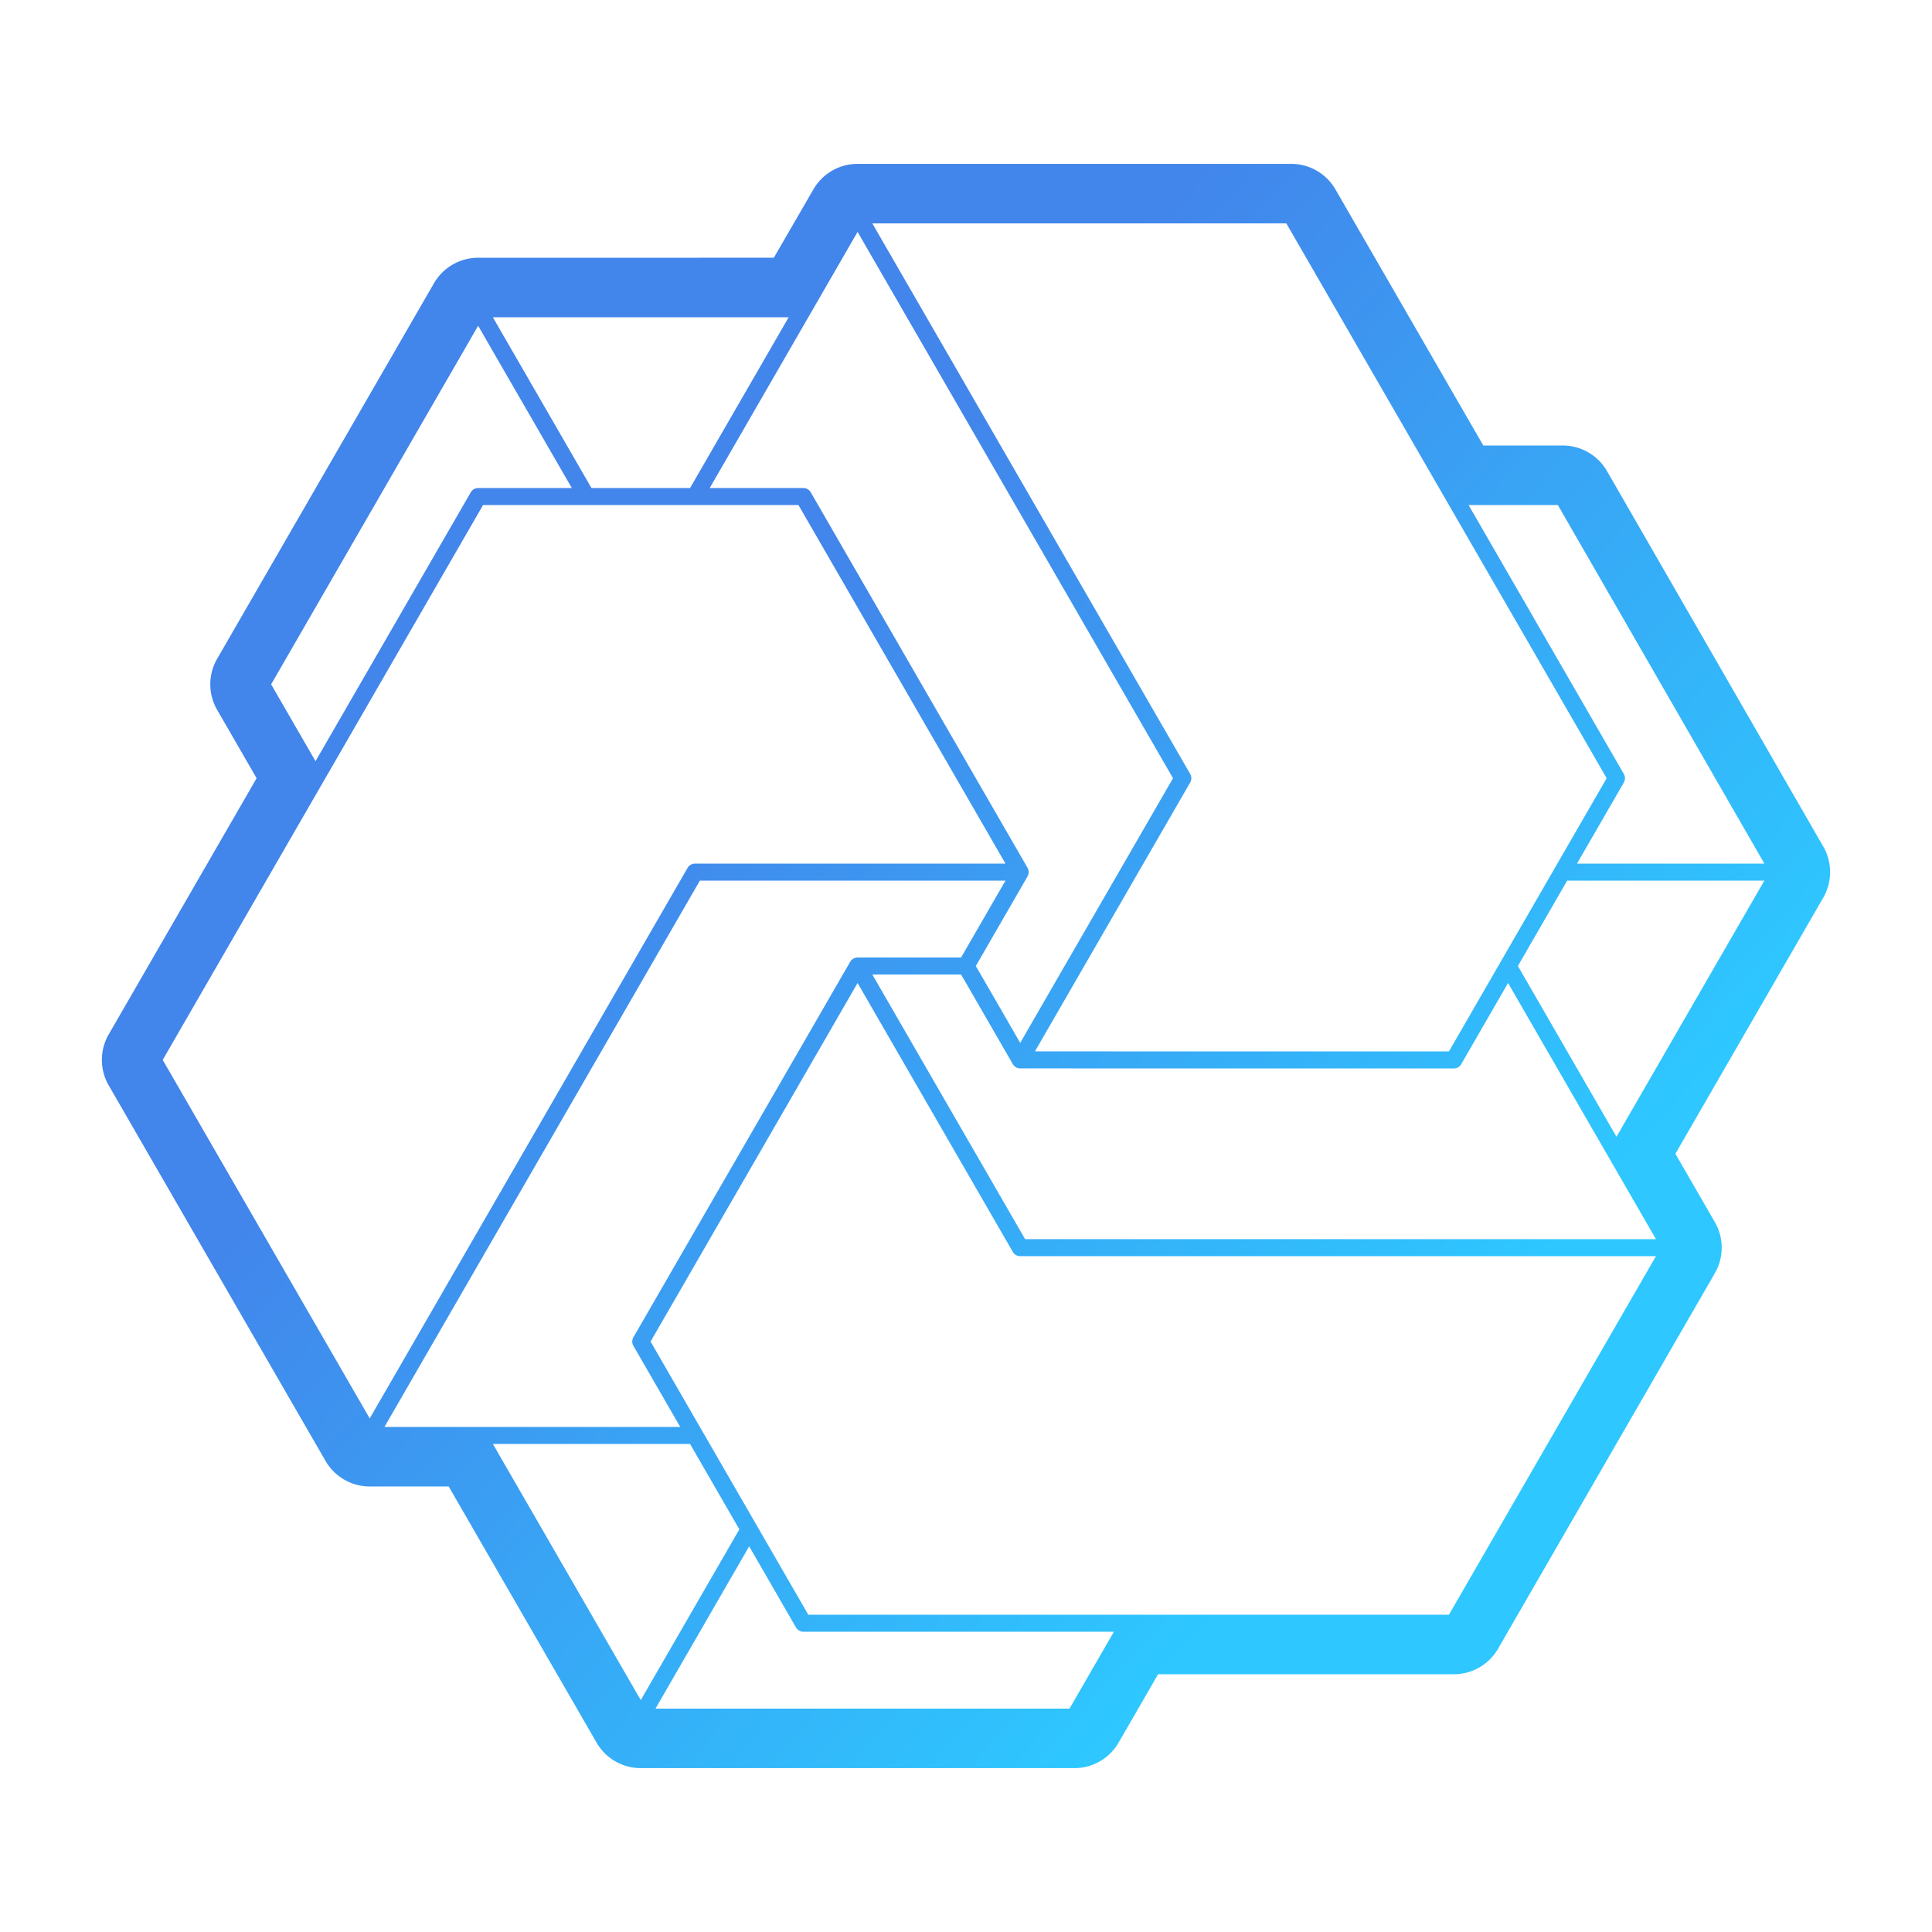 <?xml version="1.0" standalone="no"?><!DOCTYPE svg PUBLIC "-//W3C//DTD SVG 1.1//EN"
  "http://www.w3.org/Graphics/SVG/1.1/DTD/svg11.dtd">
<svg t="1539855833753" class="icon" style="" viewBox="0 0 1024 1024" version="1.1" xmlns="http://www.w3.org/2000/svg"
     p-id="9865" xmlns:xlink="http://www.w3.org/1999/xlink" width="200" height="200">
  <defs>
    <linearGradient x1="62.102%" y1="0%" x2="108.197%" y2="37.864%" id="linearGradient-1">
      <stop stop-color="#4285EB" offset="0%"></stop>
      <stop stop-color="#2EC7FF" offset="100%"></stop>
    </linearGradient>
  </defs>
  <path
    d="M966.392 448.741L851.745 249.689a27.039 27.039 0 0 0-23.431-13.544h-42.126l-78.386-135.769a27.04 27.04 0 0 0-23.417-13.52H454.539a27.039 27.039 0 0 0-23.4 13.49l-20.99 36.249-156.729 0.025a27.04 27.04 0 0 0-23.413 13.52L115.084 349.191a27.041 27.041 0 0 0 0 27.04l20.925 36.243-78.386 135.769a27.041 27.041 0 0 0 0 27.04l114.923 199.052a27.04 27.04 0 0 0 23.417 13.52h41.85l78.386 135.769a27.04 27.04 0 0 0 23.417 13.52h229.845a27.04 27.04 0 0 0 23.417-13.52l20.925-36.243h156.773a27.04 27.04 0 0 0 23.417-13.52l114.923-199.052a27.041 27.041 0 0 0 0-27.04l-20.925-36.243 78.386-135.769a27.04 27.04 0 0 0 0.015-27.016zM767.96 557.282l-219.424-0.026 82.291-142.529a4.517 4.517 0 0 0 0-4.507L462.345 118.403h219.439l84.889 147.035 0.003 0.004 84.888 147.032-83.604 144.808z m62.68-90.538h104.516l-78.388 135.767L804.51 512l26.13-45.256z m-208.921-54.27L540.73 552.748 517.204 512l27.429-47.509c0.031-0.054 0.042-0.115 0.07-0.17 0.125-0.24 0.228-0.49 0.31-0.753 0.028-0.091 0.062-0.179 0.084-0.271 0.082-0.341 0.139-0.693 0.139-1.059a4.46 4.46 0 0 0-0.139-1.059c-0.022-0.092-0.056-0.181-0.084-0.272a4.565 4.565 0 0 0-0.31-0.753c-0.029-0.055-0.039-0.116-0.07-0.17L429.711 260.932a4.509 4.509 0 0 0-3.904-2.254h-49.653l78.384-135.768 167.181 289.564zM365.744 258.678h-52.255l-52.259-90.514 156.787-0.024-52.273 90.538z m-62.664 0h-49.655a4.508 4.508 0 0 0-3.904 2.254l-82.29 142.528-23.526-40.748 109.719-190.038 49.656 86.004z m-131.946 156.05l84.891-147.036h54.856l0.009 0.001 0.009-0.001h112.307l109.718 190.039H368.347a4.508 4.508 0 0 0-3.904 2.254L195.961 751.802 86.244 561.763l84.89-147.035z m199.814 52.016h161.975l-23.527 40.749h-54.859c-0.037 0-0.073 0.014-0.11 0.015a4.484 4.484 0 0 0-2.044 0.548c-0.08 0.044-0.154 0.093-0.231 0.142a4.454 4.454 0 0 0-0.652 0.499c-0.068 0.063-0.139 0.122-0.203 0.189a4.439 4.439 0 0 0-0.662 0.86L335.712 708.799a4.515 4.515 0 0 0 0 4.506l24.828 43.003H203.769l167.179-289.564z m-5.205 298.578l26.129 45.257-52.258 90.511-78.384-135.768h104.513z m31.334 54.272l24.826 43.001a4.508 4.508 0 0 0 3.904 2.253h164.579l-23.524 40.749h-219.44l49.655-86.003z m31.331 36.241L344.82 711.052l109.719-190.038 82.288 142.528a4.508 4.508 0 0 0 3.904 2.253h336.963l-109.718 190.04H428.408z m114.923-199.053l-80.987-140.276h47.055l27.427 47.51c0.044 0.076 0.103 0.137 0.152 0.21 0.087 0.134 0.177 0.264 0.279 0.389 0.095 0.115 0.197 0.221 0.301 0.326 0.1 0.1 0.2 0.197 0.311 0.288 0.13 0.107 0.266 0.201 0.406 0.292 0.069 0.046 0.128 0.102 0.2 0.144 0.034 0.02 0.073 0.025 0.107 0.044 0.314 0.17 0.64 0.315 0.984 0.406 0.035 0.01 0.071 0.009 0.107 0.018 0.302 0.072 0.61 0.11 0.92 0.119 0.044 0.001 0.088 0.017 0.132 0.017 0.051 0 0.099-0.018 0.15-0.019 0.062 0.002 0.119 0.018 0.18 0.018l229.505 0.027a4.509 4.509 0 0 0 3.904-2.253l24.841-43.027 53.556 92.759 0.001 0.003 24.83 43.005H543.331z m292.512-199.051l24.828-43.003a4.517 4.517 0 0 0 0-4.507l-82.289-142.529h47.325l109.457 190.039h-99.321z"
    fill="url(#linearGradient-1)" ></path>
</svg>
